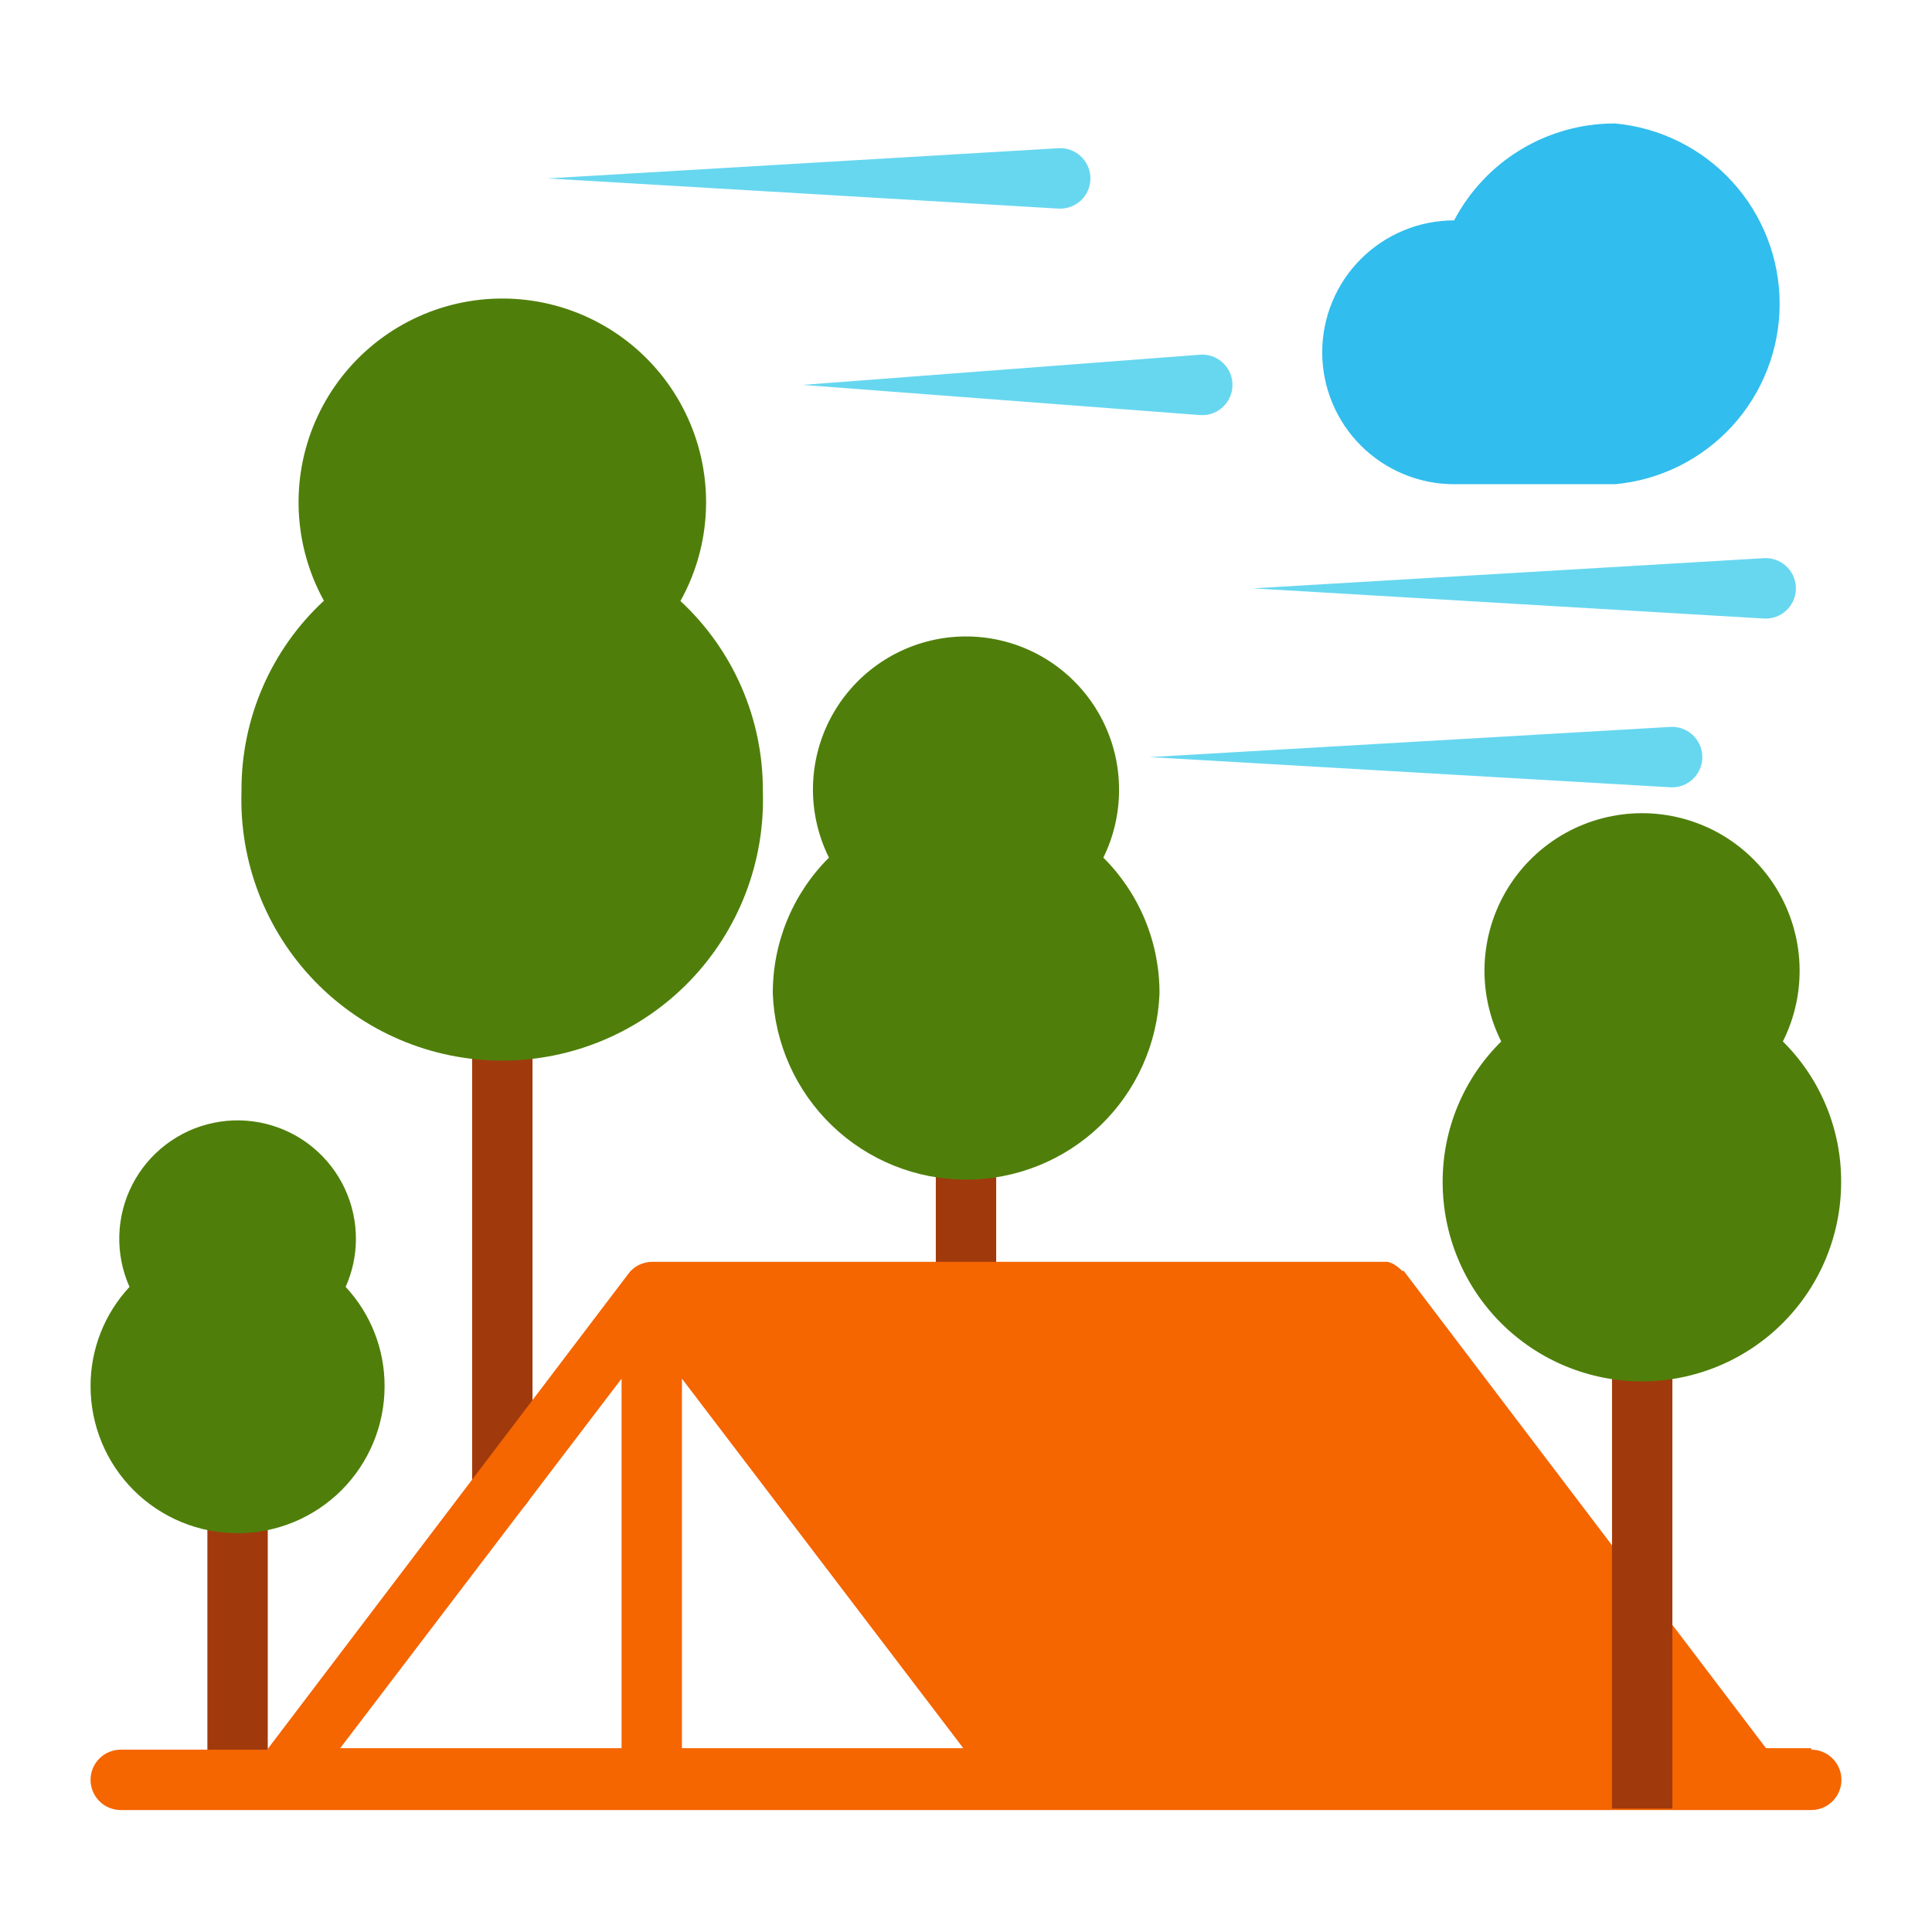 <?xml version="1.0" encoding="UTF-8" standalone="no"?> <svg width="64" height="64" viewBox="0 0 64 64" fill="none" xmlns="http://www.w3.org/2000/svg">
<path d="M16.64 29.49C16.375 29.49 16.121 29.595 15.933 29.783C15.745 29.97 15.64 30.225 15.64 30.49V49.21C15.64 49.475 15.745 49.73 15.933 49.917C16.121 50.105 16.375 50.21 16.64 50.21C16.905 50.21 17.16 50.105 17.347 49.917C17.535 49.73 17.64 49.475 17.64 49.21V30.49C17.64 30.225 17.535 29.97 17.347 29.783C17.16 29.595 16.905 29.49 16.64 29.49Z" fill="#A03A0D"/>
<path d="M32 35C31.735 35 31.48 35.105 31.293 35.293C31.105 35.48 31 35.735 31 36V42.75C31 43.015 31.105 43.27 31.293 43.457C31.48 43.645 31.735 43.75 32 43.75C32.265 43.75 32.52 43.645 32.707 43.457C32.895 43.27 33 43.015 33 42.75V36C33 35.735 32.895 35.48 32.707 35.293C32.52 35.105 32.265 35 32 35Z" fill="#A03A0D"/>
<path d="M7.87 47.09C7.605 47.09 7.351 47.195 7.163 47.383C6.975 47.571 6.87 47.825 6.87 48.09V58.91C6.87 59.175 6.975 59.43 7.163 59.617C7.351 59.805 7.605 59.91 7.87 59.91C8.135 59.91 8.39 59.805 8.577 59.617C8.765 59.43 8.87 59.175 8.87 58.91V48.09C8.87 47.959 8.844 47.829 8.794 47.707C8.744 47.586 8.67 47.476 8.577 47.383C8.484 47.29 8.374 47.217 8.253 47.166C8.131 47.116 8.001 47.09 7.87 47.09Z" fill="#A03A0D"/>
<path d="M53.46 4.09C52.37 4.094 51.301 4.395 50.369 4.961C49.437 5.526 48.677 6.335 48.17 7.3C47.596 7.3 47.028 7.413 46.498 7.633C45.968 7.852 45.486 8.174 45.08 8.58C44.674 8.986 44.352 9.468 44.133 9.998C43.913 10.528 43.8 11.096 43.8 11.67C43.8 12.244 43.913 12.812 44.133 13.342C44.352 13.873 44.674 14.354 45.08 14.76C45.486 15.166 45.968 15.488 46.498 15.707C47.028 15.927 47.596 16.04 48.17 16.04H53.5C54.99 15.904 56.376 15.215 57.385 14.11C58.394 13.004 58.953 11.562 58.953 10.065C58.953 8.569 58.394 7.126 57.385 6.021C56.376 4.915 54.99 4.227 53.5 4.09H53.46Z" fill="#31BDED"/>
<path d="M39.9 13.75C40.031 13.74 40.16 13.705 40.277 13.645C40.395 13.586 40.499 13.504 40.585 13.404C40.671 13.304 40.736 13.189 40.778 13.063C40.819 12.938 40.835 12.806 40.825 12.675C40.815 12.544 40.78 12.416 40.72 12.298C40.661 12.181 40.579 12.076 40.479 11.99C40.379 11.904 40.264 11.839 40.139 11.797C40.013 11.756 39.881 11.74 39.75 11.75L26.59 12.75L39.75 13.75H39.9Z" fill="#67D7EF"/>
<path d="M58.43 18.49L41.5 19.49L58.43 20.49H58.55C58.815 20.474 59.063 20.354 59.239 20.155C59.416 19.956 59.506 19.695 59.49 19.43C59.474 19.165 59.353 18.917 59.155 18.741C58.956 18.564 58.695 18.474 58.43 18.49V18.49Z" fill="#67D7EF"/>
<path d="M35.18 6.91C35.311 6.902 35.44 6.868 35.558 6.811C35.677 6.753 35.782 6.673 35.87 6.575C35.957 6.476 36.024 6.362 36.067 6.237C36.11 6.113 36.128 5.981 36.12 5.85C36.112 5.719 36.079 5.59 36.021 5.472C35.964 5.354 35.883 5.248 35.785 5.16C35.686 5.073 35.572 5.006 35.447 4.963C35.323 4.92 35.191 4.902 35.06 4.91L18.13 5.91L35.06 6.91H35.18Z" fill="#67D7EF"/>
<path d="M55.33 24.08L38.08 25.08L55.33 26.08H55.45C55.581 26.072 55.71 26.039 55.828 25.981C55.947 25.924 56.052 25.843 56.14 25.745C56.227 25.646 56.294 25.532 56.337 25.407C56.38 25.283 56.398 25.151 56.39 25.02C56.382 24.889 56.349 24.76 56.291 24.642C56.233 24.524 56.153 24.418 56.055 24.331C55.956 24.243 55.842 24.176 55.717 24.133C55.593 24.09 55.461 24.072 55.33 24.08V24.08Z" fill="#67D7EF"/>
<path d="M60 57.91H58.5L46.5 42.1H46.45C46.357 42.007 46.253 41.926 46.14 41.86L45.97 41.8H45.77H21.59C21.444 41.802 21.301 41.837 21.17 41.9C21.047 41.961 20.938 42.046 20.85 42.15L8.85 57.96H4C3.735 57.96 3.48 58.065 3.293 58.253C3.105 58.441 3 58.695 3 58.96C3 59.225 3.105 59.48 3.293 59.667C3.48 59.855 3.735 59.96 4 59.96H60C60.265 59.96 60.52 59.855 60.707 59.667C60.895 59.48 61 59.225 61 58.96C61 58.695 60.895 58.441 60.707 58.253C60.52 58.065 60.265 57.96 60 57.96V57.91ZM20.59 57.91H11.27L20.59 45.67V57.91ZM22.59 57.91V45.67L31.91 57.91H22.59Z" fill="#F56500"/>
<path d="M55.4 59.91V42.31C55.4 42.045 55.294 41.791 55.107 41.603C54.919 41.415 54.665 41.31 54.4 41.31C54.135 41.31 53.88 41.415 53.693 41.603C53.505 41.791 53.4 42.045 53.4 42.31V59.91H55.4Z" fill="#A03A0D"/>
<path d="M23.39 16.65C23.392 15.62 23.158 14.603 22.706 13.677C22.253 12.751 21.595 11.941 20.782 11.309C19.968 10.677 19.021 10.239 18.012 10.03C17.003 9.821 15.96 9.845 14.962 10.101C13.964 10.357 13.038 10.839 12.255 11.508C11.471 12.177 10.852 13.017 10.443 13.963C10.035 14.909 9.848 15.936 9.898 16.965C9.948 17.994 10.232 18.998 10.73 19.9C9.863 20.703 9.172 21.678 8.702 22.763C8.232 23.848 7.993 25.018 8 26.2C7.961 27.359 8.155 28.514 8.571 29.596C8.987 30.678 9.617 31.665 10.423 32.499C11.228 33.332 12.194 33.995 13.261 34.448C14.328 34.901 15.476 35.134 16.635 35.134C17.794 35.134 18.942 34.901 20.009 34.448C21.077 33.995 22.042 33.332 22.848 32.499C23.653 31.665 24.283 30.678 24.699 29.596C25.115 28.514 25.31 27.359 25.27 26.2C25.276 25.02 25.036 23.851 24.566 22.768C24.096 21.686 23.406 20.712 22.54 19.91C23.096 18.913 23.388 17.791 23.39 16.65V16.65Z" fill="#4F7F0A"/>
<path d="M59.06 34.5C59.46 33.704 59.649 32.819 59.61 31.93C59.571 31.04 59.305 30.175 58.838 29.417C58.37 28.659 57.717 28.034 56.939 27.599C56.161 27.166 55.286 26.938 54.395 26.938C53.505 26.938 52.629 27.166 51.851 27.599C51.074 28.034 50.42 28.659 49.952 29.417C49.485 30.175 49.219 31.04 49.18 31.93C49.141 32.819 49.331 33.704 49.73 34.5C49.113 35.108 48.623 35.834 48.29 36.634C47.957 37.434 47.787 38.293 47.79 39.16C47.79 40.91 48.485 42.589 49.723 43.827C50.961 45.065 52.64 45.76 54.39 45.76C56.141 45.76 57.819 45.065 59.057 43.827C60.295 42.589 60.99 40.91 60.99 39.16C60.995 38.294 60.826 37.436 60.495 36.636C60.163 35.835 59.676 35.109 59.06 34.5V34.5Z" fill="#4F7F0A"/>
<path d="M37.07 26.16C37.071 25.395 36.899 24.64 36.567 23.952C36.235 23.263 35.751 22.658 35.153 22.183C34.554 21.707 33.855 21.373 33.109 21.206C32.363 21.039 31.589 21.042 30.844 21.217C30.1 21.391 29.404 21.732 28.81 22.213C28.216 22.694 27.738 23.303 27.412 23.995C27.087 24.687 26.922 25.443 26.93 26.208C26.939 26.973 27.12 27.725 27.46 28.41C26.866 29.001 26.396 29.704 26.077 30.478C25.758 31.253 25.596 32.083 25.6 32.92C25.665 34.575 26.369 36.14 27.563 37.288C28.757 38.436 30.349 39.077 32.005 39.077C33.661 39.077 35.253 38.436 36.447 37.288C37.641 36.14 38.344 34.575 38.41 32.92C38.414 32.083 38.252 31.253 37.933 30.478C37.613 29.704 37.143 29.001 36.55 28.41C36.894 27.71 37.072 26.94 37.07 26.16V26.16Z" fill="#4F7F0A"/>
<path d="M11.79 41.08C11.797 40.494 11.672 39.914 11.426 39.383C11.179 38.851 10.816 38.382 10.364 38.009C9.912 37.636 9.382 37.37 8.813 37.229C8.244 37.088 7.651 37.076 7.077 37.195C6.503 37.313 5.963 37.559 5.497 37.914C5.03 38.269 4.649 38.724 4.382 39.245C4.115 39.767 3.968 40.341 3.952 40.927C3.936 41.513 4.051 42.095 4.29 42.63C3.458 43.523 2.997 44.699 3 45.92C3 47.212 3.513 48.45 4.426 49.364C5.34 50.277 6.578 50.79 7.87 50.79C9.162 50.79 10.4 50.277 11.314 49.364C12.227 48.45 12.74 47.212 12.74 45.92C12.743 44.699 12.282 43.523 11.45 42.63C11.668 42.142 11.784 41.614 11.79 41.08V41.08Z" fill="#4F7F0A"/>
</svg>

